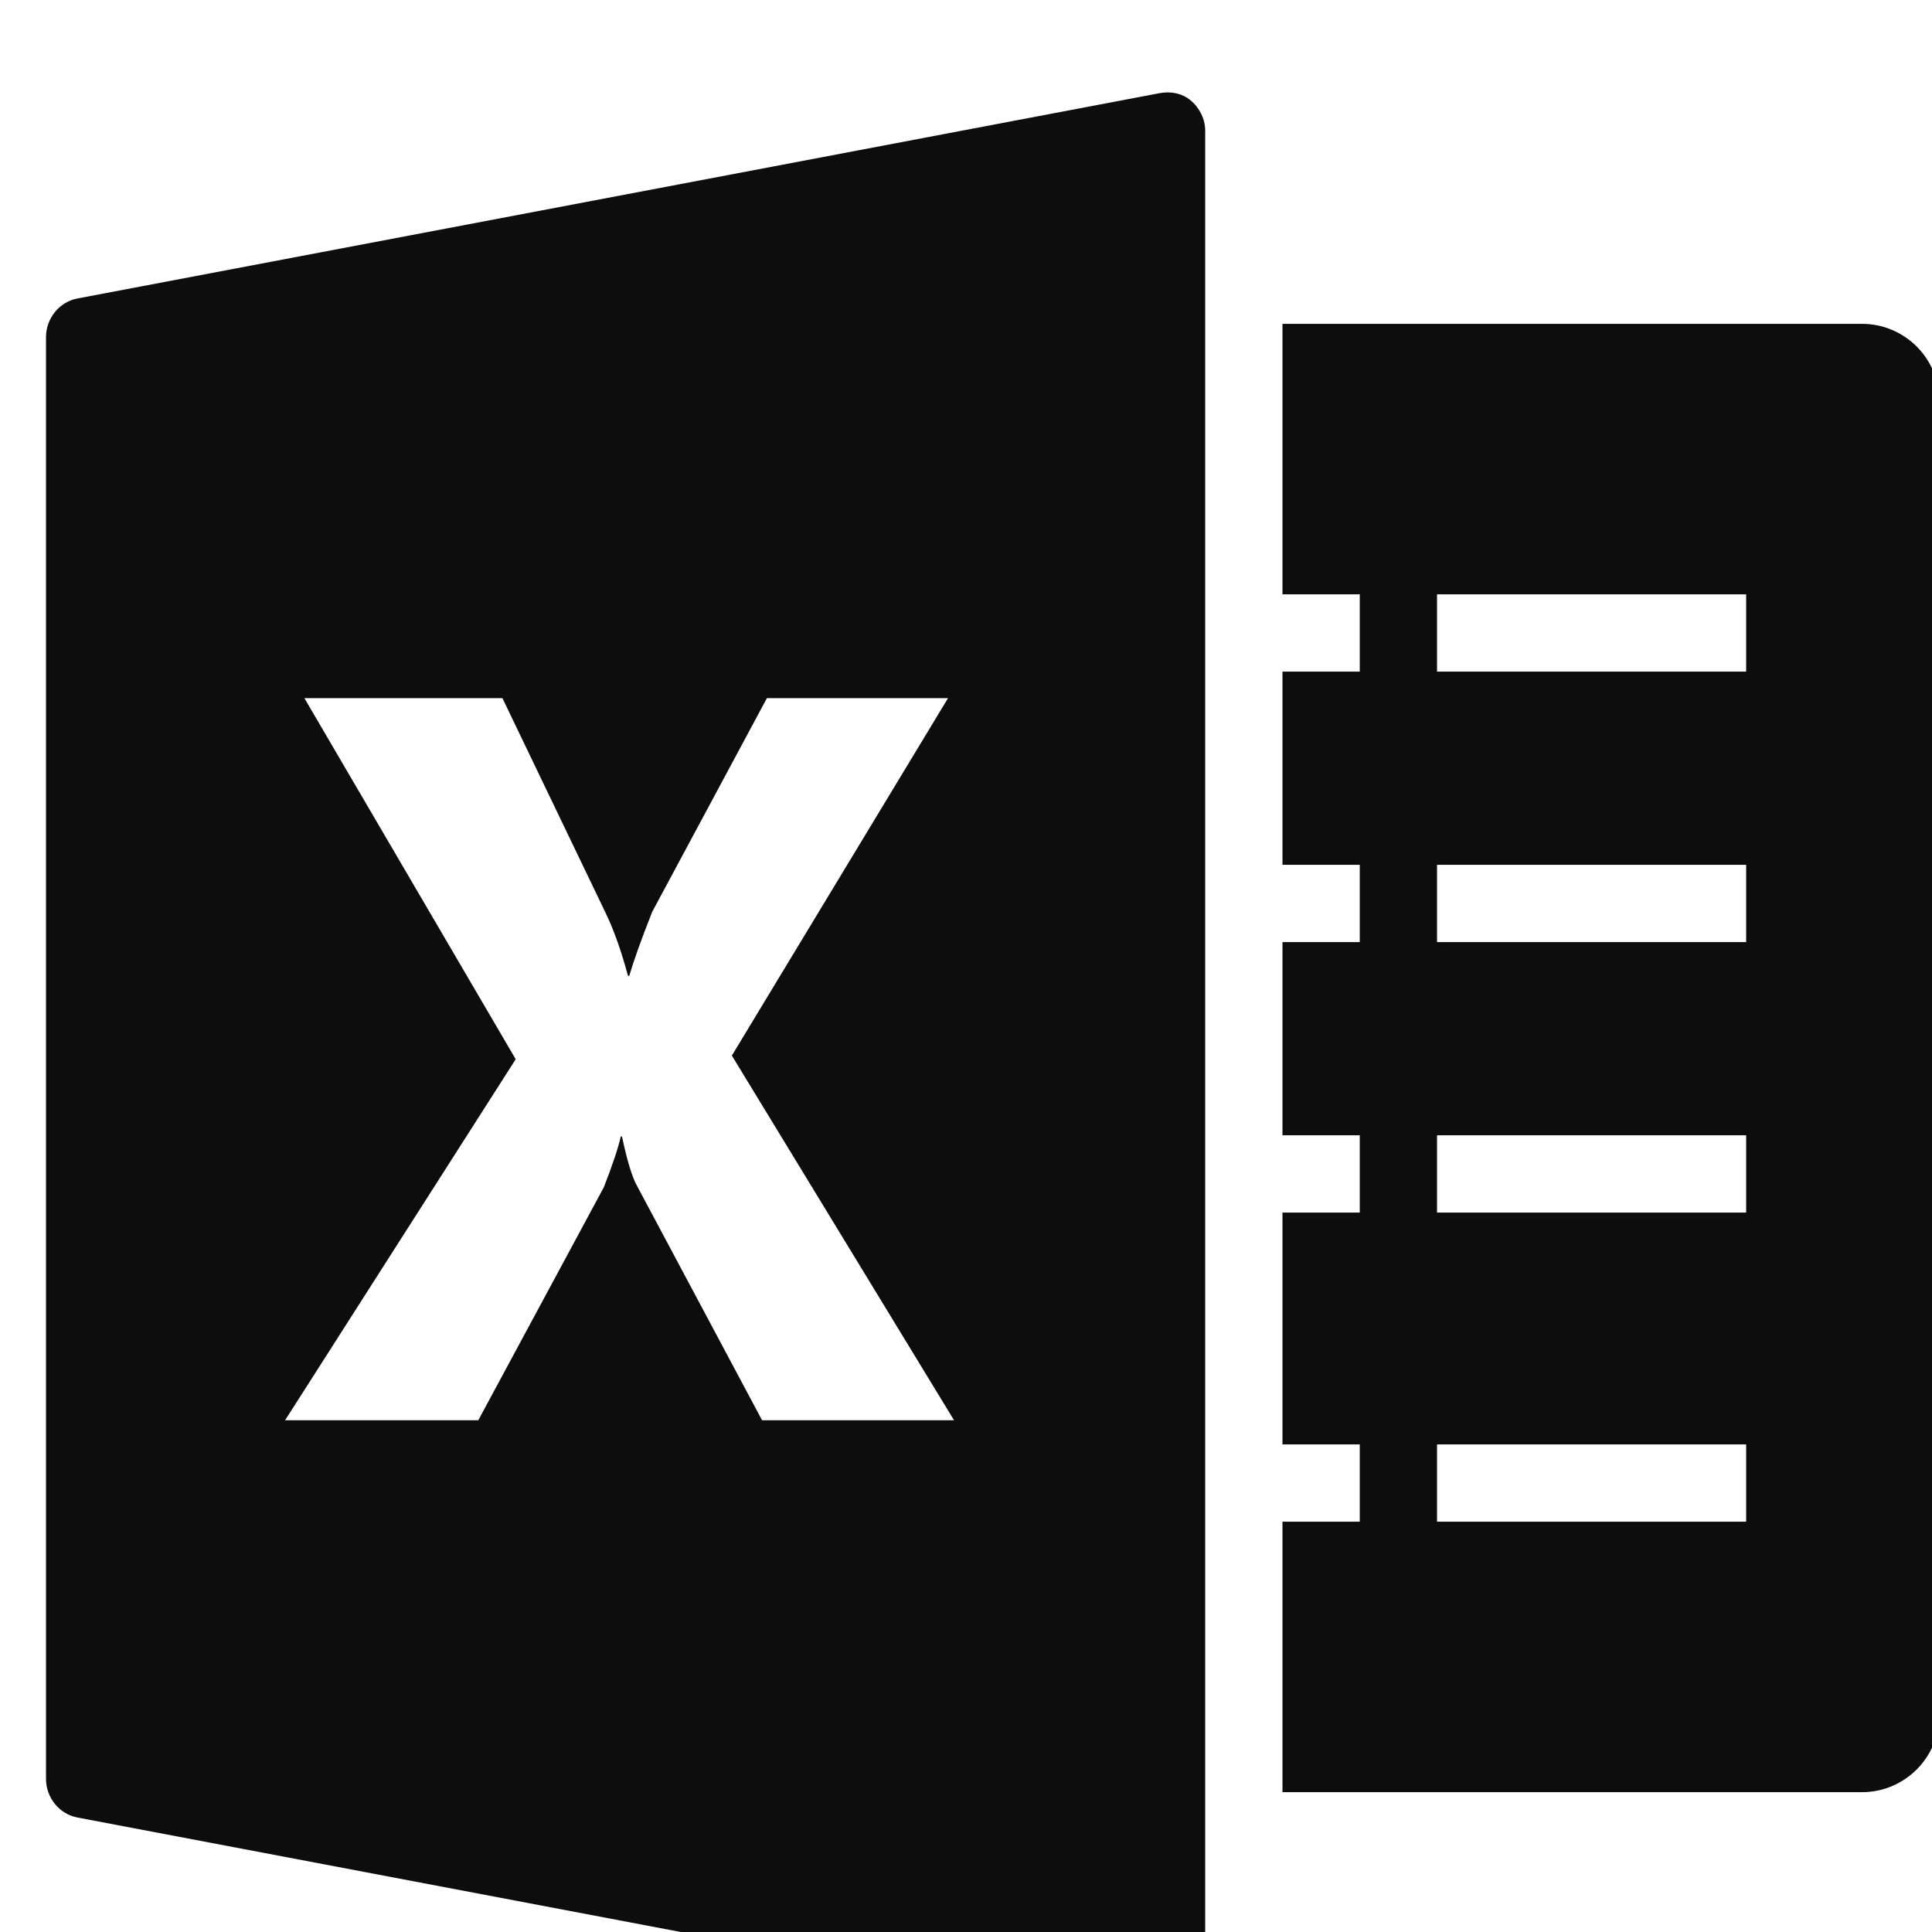 <svg width="84" height="84" viewBox="0 0 84 84" fill="none" xmlns="http://www.w3.org/2000/svg">
<g clip-path="url(#clip0)">
<g filter="url(#filter0_i)">
<path d="M48.405 0.053L1.365 8.978C0.571 9.128 0 9.85 0 10.658V73.343C0 74.15 0.571 74.872 1.365 75.022L48.405 83.948C48.51 83.967 48.615 84 48.72 84C49.107 84 49.468 83.882 49.77 83.632C50.157 83.311 50.4 82.819 50.4 82.32V1.68C50.4 1.181 50.157 0.689 49.77 0.368C49.383 0.046 48.897 -0.039 48.405 0.053ZM53.76 10.08V21.84H57.12V25.2H53.76V33.6H57.12V36.96H53.76V45.36H57.12V48.72H53.76V58.8H57.12V62.16H53.76V73.92H78.96C80.811 73.92 82.32 72.411 82.32 70.56V13.44C82.32 11.589 80.811 10.08 78.96 10.08H53.76ZM60.48 21.84H73.92V25.2H60.48V21.84ZM11.235 26.355H19.845L24.36 35.752C24.714 36.494 25.029 37.406 25.305 38.43H25.358C25.535 37.82 25.876 36.862 26.355 35.648L31.343 26.355H39.218L29.82 41.895L39.48 57.75H31.133L25.672 47.513C25.469 47.132 25.259 46.43 25.043 45.413H24.99C24.885 45.892 24.636 46.64 24.255 47.617L18.795 57.75H10.395L20.422 42.053L11.235 26.355ZM60.48 33.6H73.92V36.96H60.48V33.6ZM60.48 45.36H73.92V48.72H60.48V45.36ZM60.48 58.8H73.92V62.16H60.48V58.8Z" fill="#0D0D0D"/>
</g>
</g>
<defs>
<filter id="filter0_i" x="0" y="0.018" width="84.32" height="87.982" filterUnits="userSpaceOnUse" color-interpolation-filters="sRGB">
<feFlood flood-opacity="0" result="BackgroundImageFix"/>
<feBlend mode="normal" in="SourceGraphic" in2="BackgroundImageFix" result="shape"/>
<feColorMatrix in="SourceAlpha" type="matrix" values="0 0 0 0 0 0 0 0 0 0 0 0 0 0 0 0 0 0 127 0" result="hardAlpha"/>
<feOffset dx="2" dy="4"/>
<feGaussianBlur stdDeviation="2"/>
<feComposite in2="hardAlpha" operator="arithmetic" k2="-1" k3="1"/>
<feColorMatrix type="matrix" values="0 0 0 0 0 0 0 0 0 0 0 0 0 0 0 0 0 0 0.79 0"/>
<feBlend mode="normal" in2="shape" result="effect1_innerShadow"/>
</filter>
<clipPath id="clip0">
<rect width="84" height="84" fill="white"/>
</clipPath>
</defs>
</svg>
